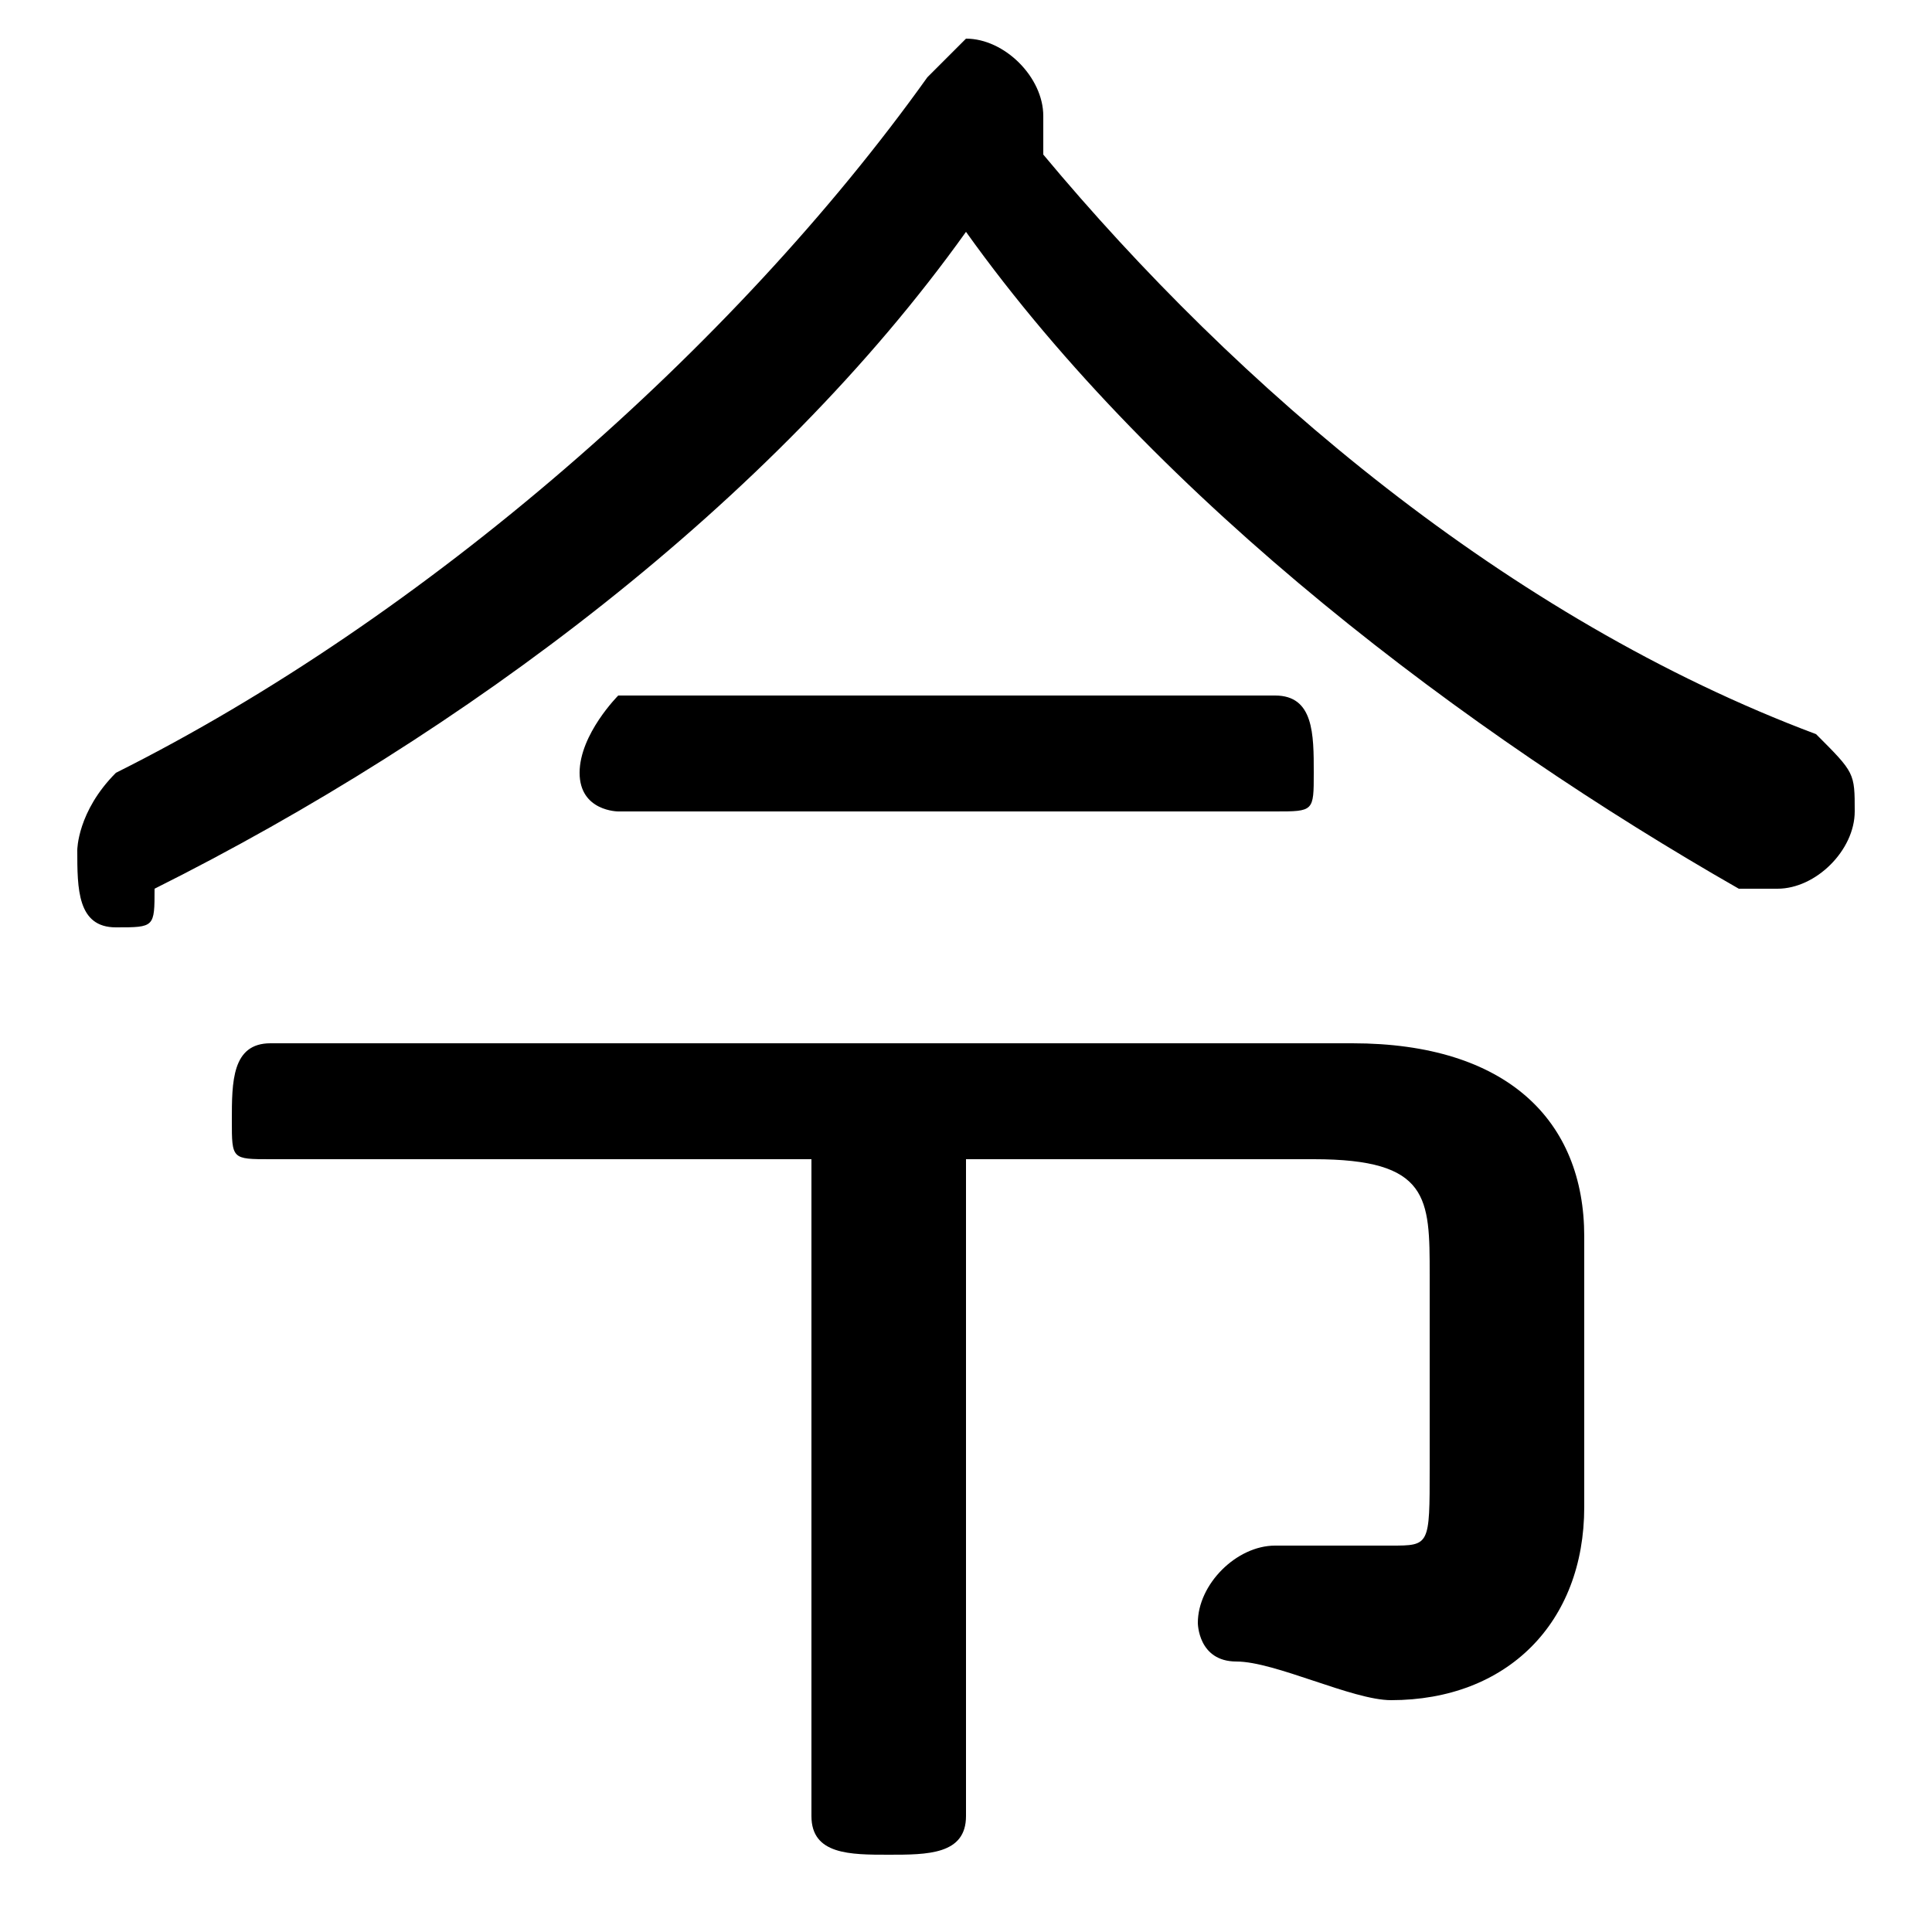 <svg xmlns="http://www.w3.org/2000/svg" viewBox="0 -44.0 50.0 50.0">
    <rect x="0" y="-44.0" width="50.0" height="50.0" fill="#808080" stroke="none"/>
    <g transform="scale(1, -1)">
        <!-- ボディの枠 -->
        <rect x="0" y="-6.0" width="50.0" height="50.0"
            stroke="white" fill="white"/>
        <!-- グリフ座標系の原点 -->
        <circle cx="0" cy="0" r="5" fill="white"/>
        <!-- グリフのアウトライン -->
        <g style="fill:black;stroke:#000000;stroke-width:0;stroke-linecap:round;stroke-linejoin:round;">
        <path d="M 25.0 38.0 C 30.0 31.0 38.0 25.0 45.0 21.0 C 46.0 21.0 46.0 21.0 46.0 21.0 C 47.0 21.0 48.0 22.0 48.0 23.0 C 48.0 24.0 48.0 24.0 47.0 25.0 C 39.0 28.0 32.0 34.0 27.0 40.0 C 27.0 40.0 27.0 41.0 27.0 41.0 C 27.0 42.0 26.0 43.0 25.0 43.0 C 25.0 43.0 24.0 42.0 24.0 42.0 C 19.0 35.0 11.0 28.0 3.0 24.0 C 2.0 23.0 2.0 22.0 2.0 22.0 C 2.0 21.0 2.0 20.0 3.0 20.0 C 4.0 20.0 4.0 20.0 4.0 21.0 C 12.0 25.0 20.0 31.0 25.0 38.0 Z M 25.0 14.0 L 34.0 14.0 C 37.0 14.0 37.0 13.0 37.0 11.0 L 37.0 6.0 C 37.0 4.0 37.0 4.0 36.0 4.0 C 35.0 4.0 34.0 4.0 33.0 4.0 C 32.0 4.0 31.0 3.0 31.0 2.0 C 31.0 2.0 31.0 1.0 32.0 1.0 C 33.0 1.0 35.0 0.0 36.0 0.0 C 39.0 0.0 41.0 2.0 41.0 5.0 L 41.0 12.0 C 41.0 15.0 39.0 17.0 35.0 17.0 L 7.0 17.0 C 6.0 17.0 6.0 16.0 6.0 15.0 C 6.0 14.0 6.0 14.0 7.0 14.0 L 21.0 14.0 L 21.0 -3.0 C 21.0 -4.0 22.0 -4.0 23.0 -4.0 C 24.0 -4.0 25.0 -4.0 25.0 -3.0 Z M 33.0 23.0 C 34.0 23.0 34.0 23.0 34.0 24.0 C 34.0 25.0 34.0 26.0 33.0 26.0 L 16.0 26.0 C 16.0 26.0 15.0 25.0 15.0 24.0 C 15.0 23.0 16.0 23.0 16.0 23.0 Z"/>
    </g>
    </g>
</svg>
